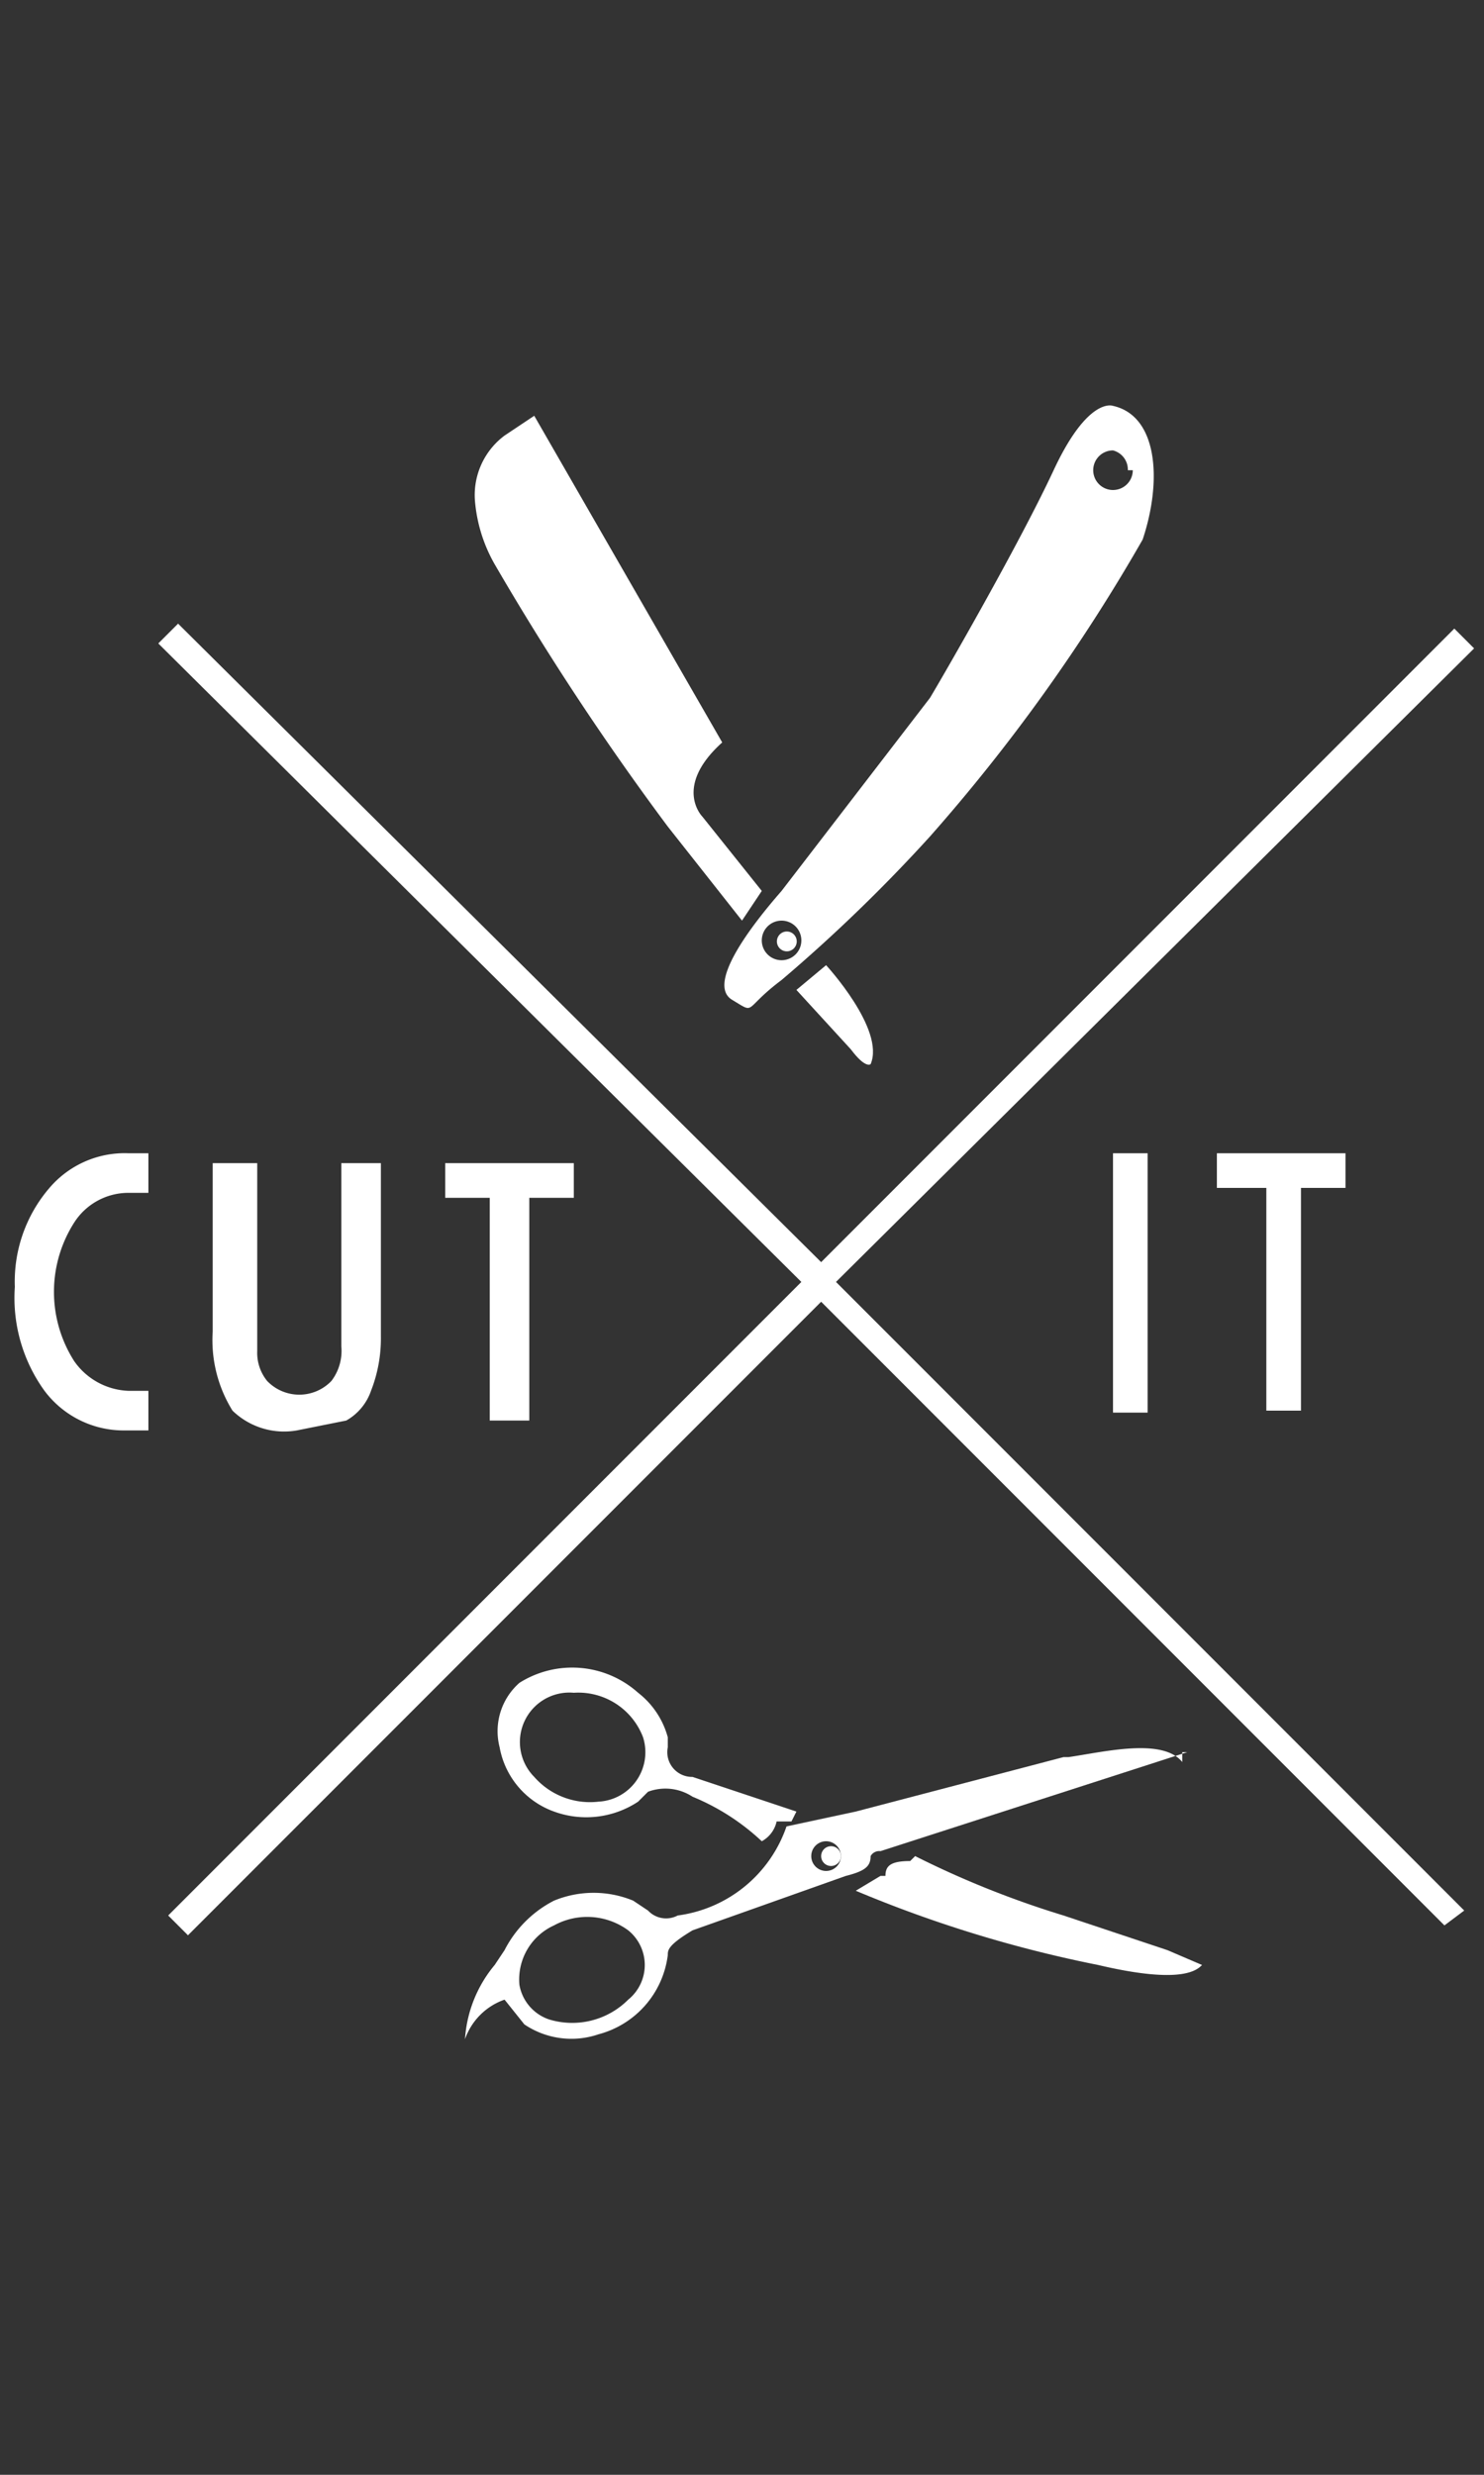 <svg id="Layer_1" data-name="Layer 1" xmlns="http://www.w3.org/2000/svg" viewBox="0 0 30 50"><rect x="0" y="0" width="30" height="50" fill="#333333" stroke="none"/><defs><style>.cls-1{fill:#fff;}</style></defs><title>30x50</title><path class="cls-1" d="M18.4,37.6c-0.4,0-.5.1-0.5,0.3H17.8l-0.5.3h0a25.5,25.5,0,0,0,4.9,1.5c1.7,0.4,2,.1,2.1,0h0l-0.7-.3-2.1-.7a19.1,19.1,0,0,1-3-1.2h0Z"/><circle class="cls-1" cx="16.8" cy="37.5" r="0.2"/><path class="cls-1" d="M23.9,35.6c-0.4-.5-1.6-0.2-2.3-0.1H21.5l-4.2,1.1-1.4.3H15.9a2.7,2.7,0,0,1-2.2,1.8h0a0.5,0.5,0,0,1-.6-0.1l-0.3-.2a2.1,2.1,0,0,0-1.6,0,2.3,2.3,0,0,0-1,1l-0.2.3a2.6,2.6,0,0,0-.6,1.5v0a1.3,1.3,0,0,1,.8-0.8l0.4,0.5a1.7,1.7,0,0,0,1.5.2,1.9,1.9,0,0,0,1.4-1.6c0-.1,0-0.2.5-0.5l3.1-1.1c0.4-.1.5-0.2,0.5-0.4a0.2,0.2,0,0,1,.2-0.1l6.2-2H23.9ZM12.7,40.4a1.6,1.6,0,0,1-1.6.4,0.9,0.9,0,0,1-.6-0.7,1.2,1.2,0,0,1,.7-1.2,1.4,1.4,0,0,1,1.5.1A0.9,0.9,0,0,1,12.7,40.4Zm4-2.6a0.3,0.3,0,1,1,.3-0.3A0.3,0.3,0,0,1,16.7,37.8Z"/><path class="cls-1" d="M16.1,36.6l-1.2-.4-0.9-.3a0.5,0.5,0,0,1-.5-0.6V35.1a1.7,1.7,0,0,0-.6-0.9,2,2,0,0,0-2.4-.2,1.3,1.3,0,0,0-.4,1.3,1.7,1.7,0,0,0,1.1,1.3,1.9,1.9,0,0,0,1.7-.2l0.2-.2a1,1,0,0,1,.9.1,4.6,4.6,0,0,1,1.4.9h0a0.6,0.6,0,0,0,.3-0.4h0.3Zm-4-.2a1.5,1.5,0,0,1-1.3-.5,1,1,0,0,1,.8-1.7,1.4,1.4,0,0,1,1.4.9A1,1,0,0,1,12.1,36.4Z"/><circle class="cls-1" cx="15.8" cy="19" r="0.2" transform="matrix(0.07, -1, 1, 0.07, -4.2, 33.49)"/><path class="cls-1" d="M14.2,16.5L15.4,18l-0.4.6-1.5-1.9a55.5,55.5,0,0,1-3.5-5.3,3.1,3.1,0,0,1-.4-1.3,1.5,1.5,0,0,1,.6-1.3l0.6-.4,3.8,6.6C13.6,15.9,14.2,16.5,14.2,16.5Z"/><path class="cls-1" d="M17.6,21.5s-0.1.1-.4-0.3L16.1,20l0.6-.5S17.9,20.8,17.6,21.5Z"/><path class="cls-1" d="M22.5,8.2S22,8,21.3,9.5s-2.2,4.1-2.5,4.6l-3,3.9c-0.7.8-1.5,1.9-1,2.2s0.2,0.2,1-.4a32.3,32.3,0,0,0,3-2.9,36.2,36.2,0,0,0,4.3-6C23.5,9.7,23.4,8.4,22.5,8.2ZM16.2,19a0.4,0.4,0,1,1-.4-0.4A0.4,0.4,0,0,1,16.2,19Zm6.7-9.5a0.4,0.4,0,1,1-.4-0.4A0.4,0.4,0,0,1,22.8,9.5Z"/><polygon class="cls-1" points="3.4 38.7 16.2 25.9 3.2 13 3.6 12.6 16.6 25.5 29.4 12.7 29.8 13.1 16.9 25.9 29.6 38.6 29.2 38.9 16.6 26.3 3.8 39.1 3.4 38.7"/><path class="cls-1" d="M2.5,28.9a2,2,0,0,1-1.6-.8A3.2,3.2,0,0,1,.3,26a2.9,2.9,0,0,1,.7-2,2,2,0,0,1,1.6-.7H3v0.8H2.6a1.3,1.3,0,0,0-1.1.6,2.6,2.6,0,0,0,0,2.8,1.4,1.4,0,0,0,1.1.6H3v0.8H2.5Z"/><path class="cls-1" d="M6,28.9a1.5,1.5,0,0,1-1.3-.4,2.7,2.7,0,0,1-.4-1.6V23.5H5.2v3.8a0.9,0.9,0,0,0,.2.6,0.9,0.9,0,0,0,1.3,0,1,1,0,0,0,.2-0.7V23.5H7.7V27a2.9,2.9,0,0,1-.2,1.1,1.1,1.1,0,0,1-.5.6Z"/><polygon class="cls-1" points="9.9 28.7 9.9 24.2 9 24.2 9 23.5 11.6 23.5 11.6 24.2 10.7 24.2 10.7 28.7 9.9 28.7"/><rect class="cls-1" x="22.5" y="23.3" width="0.7" height="5.24"/><polygon class="cls-1" points="25.6 28.5 25.6 24 24.6 24 24.6 23.3 27.2 23.3 27.2 24 26.3 24 26.3 28.5 25.6 28.5"/></svg>
